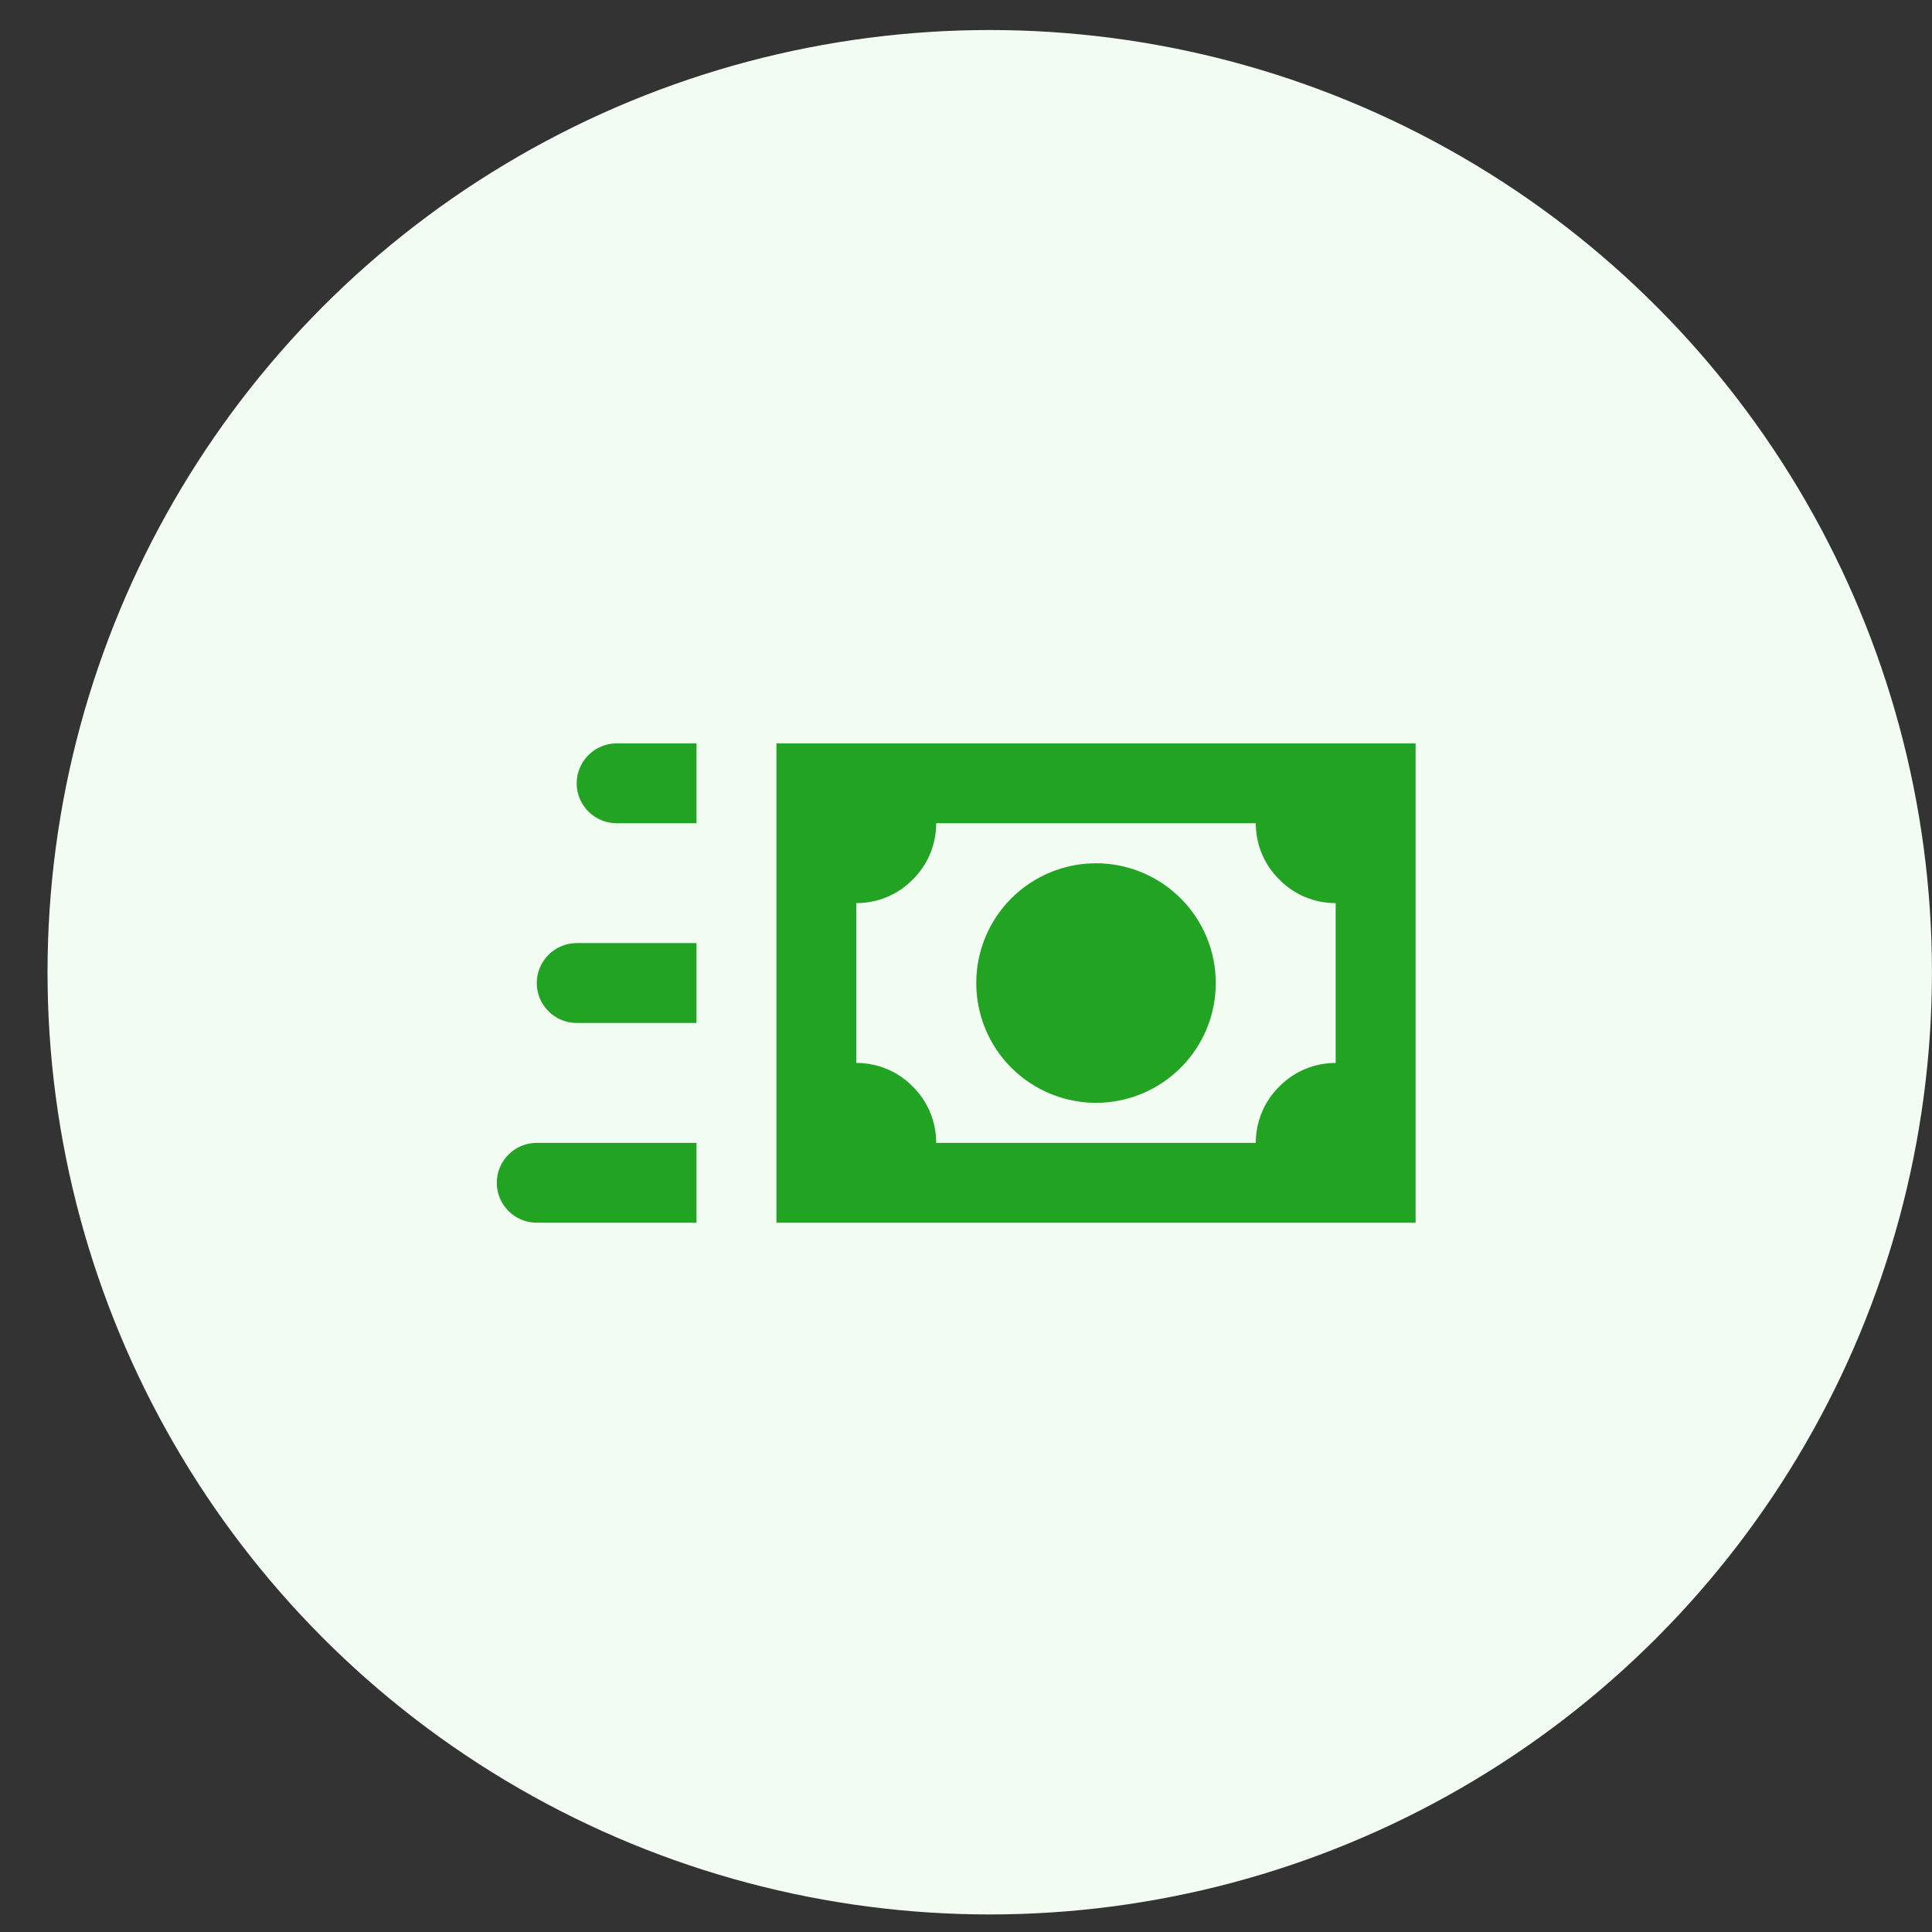 <svg width="35" height="35" viewBox="0 0 35 35" fill="none" xmlns="http://www.w3.org/2000/svg">
<rect x="0" y="0" width="35" height="35" fill="#333333" stroke="none"/>
<circle cx="17.93" cy="17.613" r="17.069" fill="#F2FCF2"/>
<path d="M21.389 16.275C20.983 15.868 20.431 15.639 19.855 15.639C19.28 15.639 18.728 15.868 18.321 16.275C17.914 16.682 17.686 17.233 17.686 17.809C17.686 18.384 17.914 18.936 18.321 19.343C18.523 19.544 18.762 19.704 19.025 19.813C19.288 19.922 19.57 19.979 19.855 19.979C20.14 19.979 20.422 19.922 20.686 19.813C20.949 19.704 21.188 19.544 21.389 19.343C21.591 19.142 21.751 18.902 21.86 18.639C21.969 18.376 22.025 18.094 22.025 17.809C22.025 17.524 21.969 17.242 21.86 16.979C21.751 16.715 21.591 16.476 21.389 16.275ZM14.066 13.467V22.151H25.645V13.467H14.066ZM24.197 19.256C23.814 19.256 23.445 19.408 23.177 19.683C22.902 19.951 22.75 20.32 22.75 20.704H16.96C16.96 20.32 16.808 19.951 16.534 19.683C16.266 19.408 15.897 19.256 15.513 19.256V16.361C15.897 16.361 16.266 16.209 16.534 15.934C16.808 15.667 16.96 15.298 16.96 14.914H22.75C22.75 15.298 22.902 15.667 23.177 15.934C23.445 16.209 23.814 16.361 24.197 16.361V19.256ZM12.618 14.914H11.171C10.773 14.914 10.447 14.588 10.447 14.191C10.447 13.793 10.773 13.467 11.171 13.467H12.618V14.914ZM12.618 18.532H10.447C10.049 18.532 9.724 18.207 9.724 17.809C9.724 17.411 10.049 17.085 10.447 17.085H12.618V18.532ZM12.618 22.151H9.724C9.324 22.151 9 21.825 9 21.427C9 21.029 9.324 20.704 9.724 20.704H12.618V22.151Z" fill="#23A323"/>
</svg>
